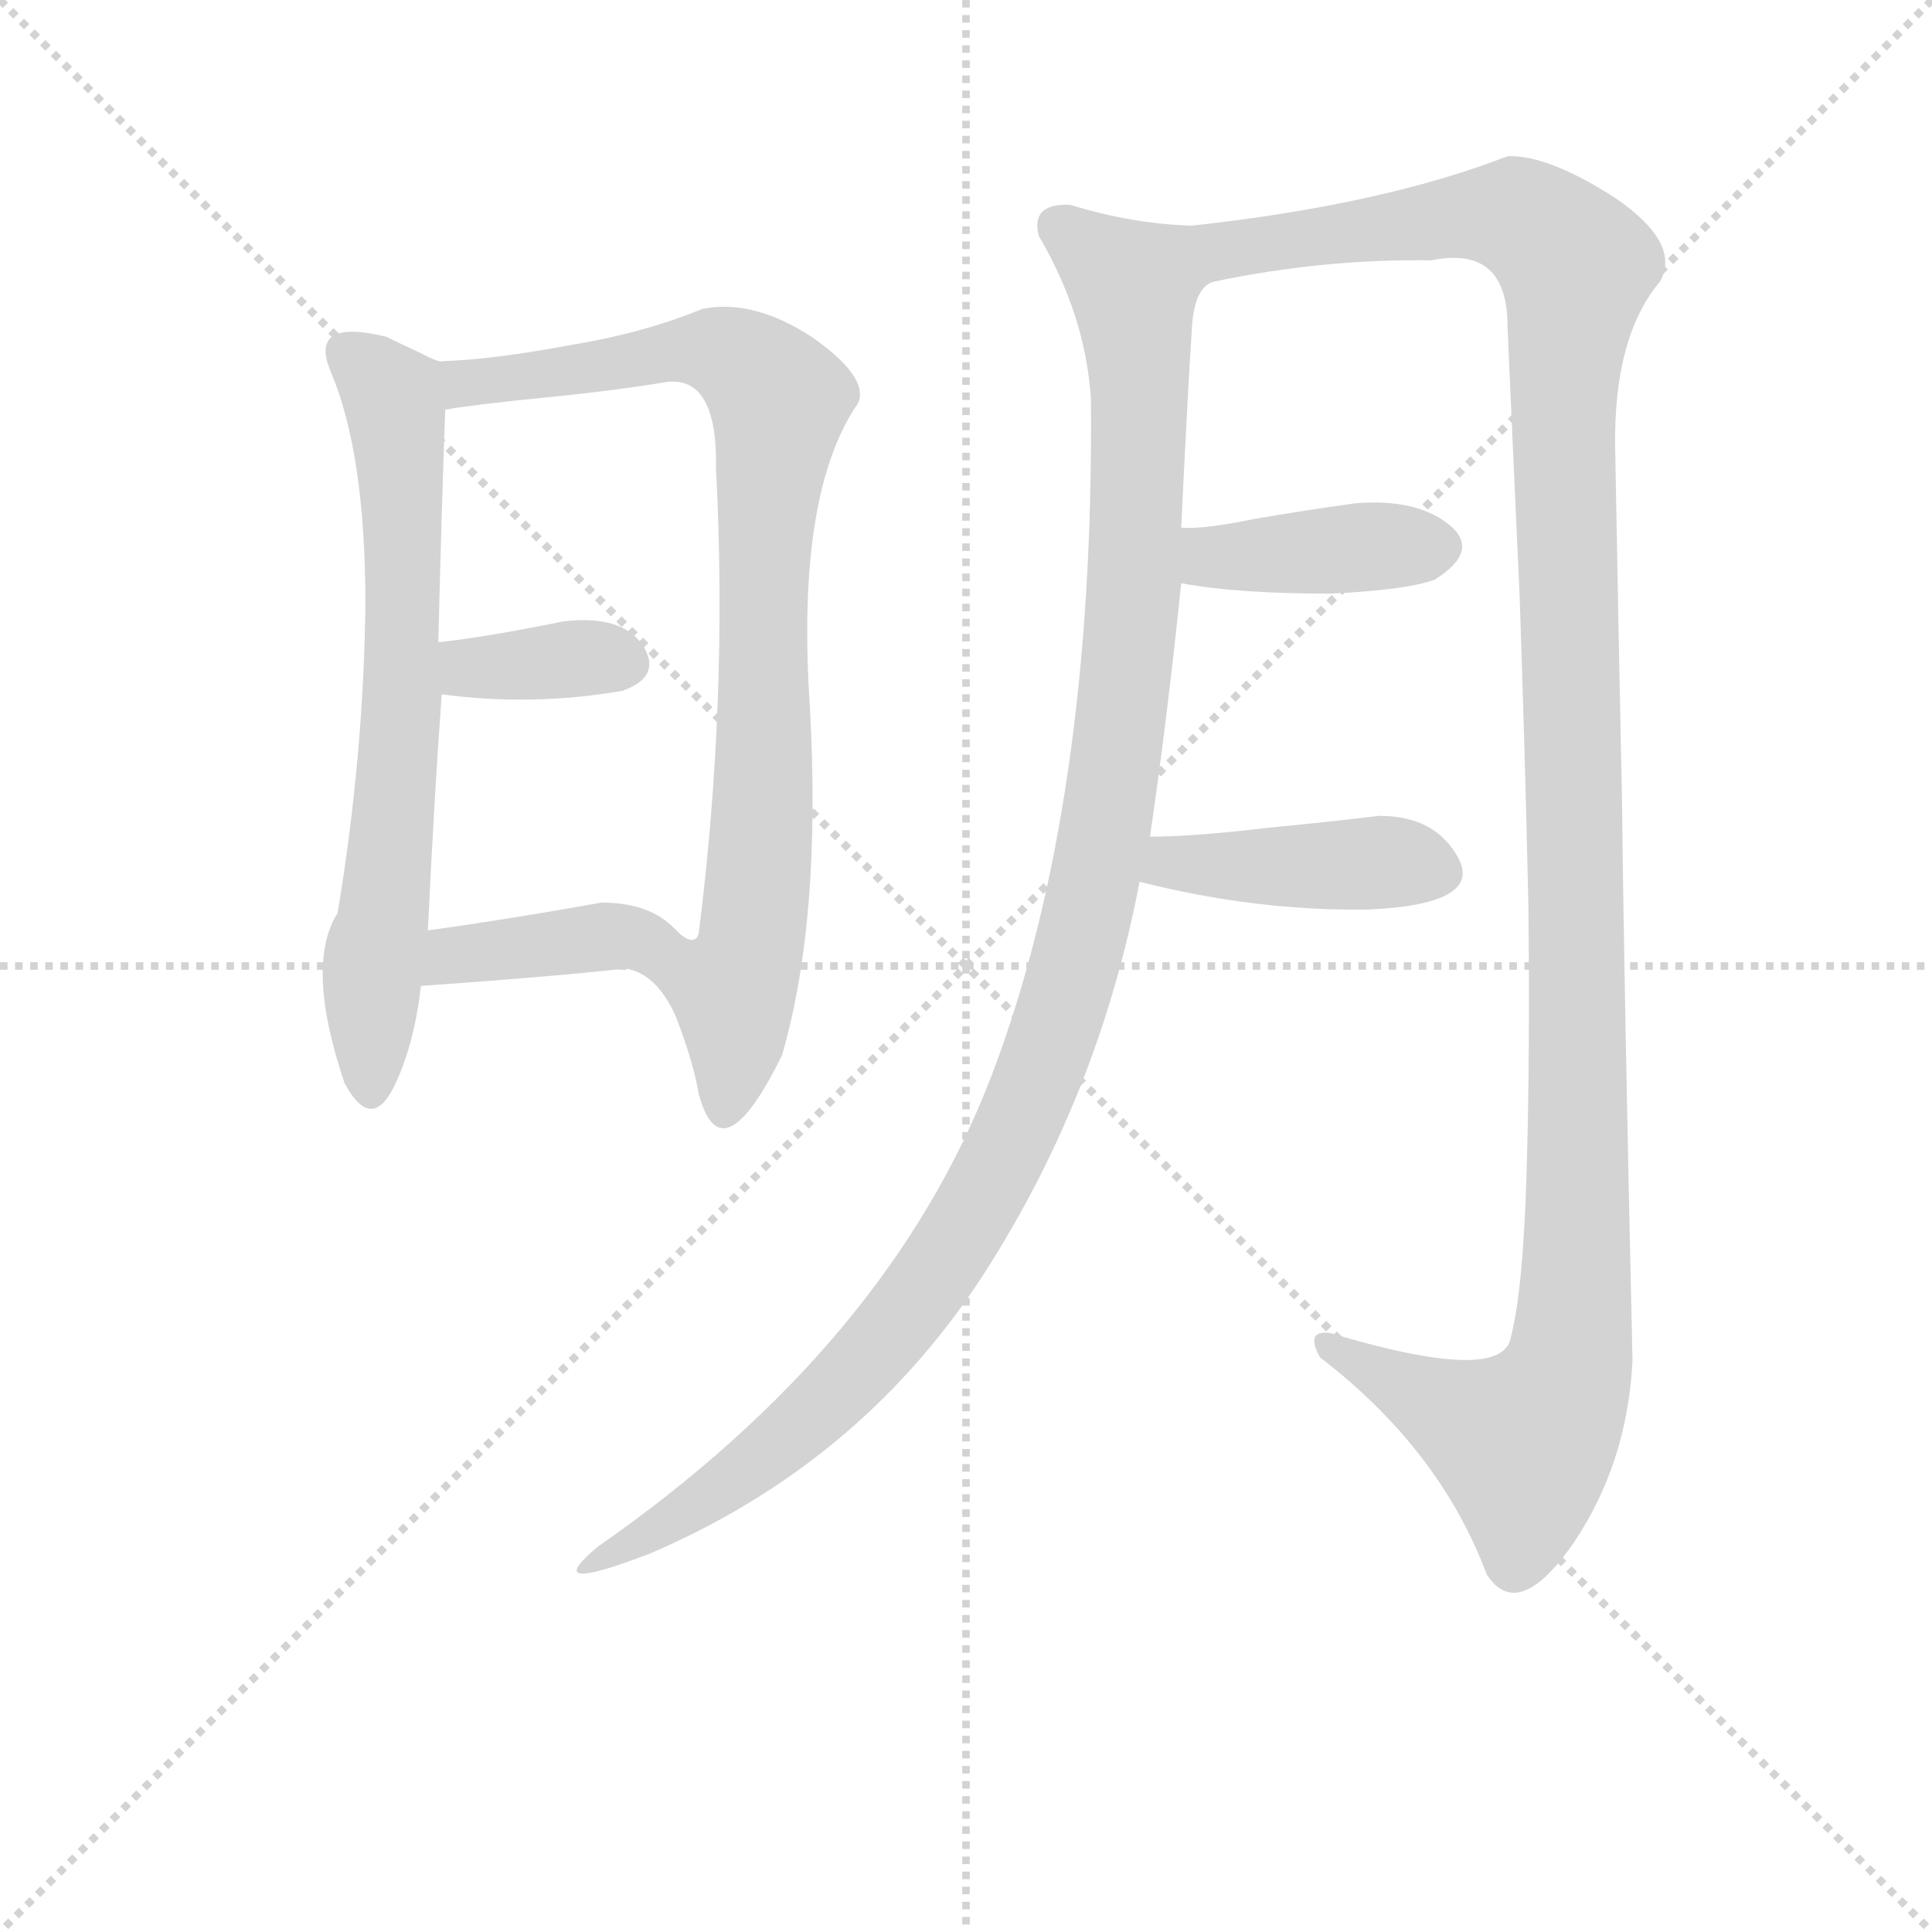 <svg version="1.1" viewBox="0 0 1024 1024" xmlns="http://www.w3.org/2000/svg">
  <g stroke="lightgray" stroke-dasharray="1,1" stroke-width="1" transform="scale(4, 4)">
    <line x1="0" y1="0" x2="256" y2="256"></line>
    <line x1="256" y1="0" x2="0" y2="256"></line>
    <line x1="128" y1="0" x2="128" y2="256"></line>
    <line x1="0" y1="128" x2="256" y2="128"></line>
  </g>
<g transform="scale(0.92, -0.92) translate(60, -900)">
   <style type="text/css">
    @keyframes keyframes0 {
      from {
       stroke: blue;
       stroke-dashoffset: 690;
       stroke-width: 128;
       }
       69% {
       animation-timing-function: step-end;
       stroke: blue;
       stroke-dashoffset: 0;
       stroke-width: 128;
       }
       to {
       stroke: black;
       stroke-width: 1024;
       }
       }
       #make-me-a-hanzi-animation-0 {
         animation: keyframes0 0.812s both;
         animation-delay: 0s;
         animation-timing-function: linear;
       }
    @keyframes keyframes1 {
      from {
       stroke: blue;
       stroke-dashoffset: 864;
       stroke-width: 128;
       }
       74% {
       animation-timing-function: step-end;
       stroke: blue;
       stroke-dashoffset: 0;
       stroke-width: 128;
       }
       to {
       stroke: black;
       stroke-width: 1024;
       }
       }
       #make-me-a-hanzi-animation-1 {
         animation: keyframes1 0.953s both;
         animation-delay: 0.812s;
         animation-timing-function: linear;
       }
    @keyframes keyframes2 {
      from {
       stroke: blue;
       stroke-dashoffset: 358;
       stroke-width: 128;
       }
       54% {
       animation-timing-function: step-end;
       stroke: blue;
       stroke-dashoffset: 0;
       stroke-width: 128;
       }
       to {
       stroke: black;
       stroke-width: 1024;
       }
       }
       #make-me-a-hanzi-animation-2 {
         animation: keyframes2 0.541s both;
         animation-delay: 1.765s;
         animation-timing-function: linear;
       }
    @keyframes keyframes3 {
      from {
       stroke: blue;
       stroke-dashoffset: 390;
       stroke-width: 128;
       }
       56% {
       animation-timing-function: step-end;
       stroke: blue;
       stroke-dashoffset: 0;
       stroke-width: 128;
       }
       to {
       stroke: black;
       stroke-width: 1024;
       }
       }
       #make-me-a-hanzi-animation-3 {
         animation: keyframes3 0.567s both;
         animation-delay: 2.306s;
         animation-timing-function: linear;
       }
    @keyframes keyframes4 {
      from {
       stroke: blue;
       stroke-dashoffset: 1143;
       stroke-width: 128;
       }
       79% {
       animation-timing-function: step-end;
       stroke: blue;
       stroke-dashoffset: 0;
       stroke-width: 128;
       }
       to {
       stroke: black;
       stroke-width: 1024;
       }
       }
       #make-me-a-hanzi-animation-4 {
         animation: keyframes4 1.18s both;
         animation-delay: 2.873s;
         animation-timing-function: linear;
       }
    @keyframes keyframes5 {
      from {
       stroke: blue;
       stroke-dashoffset: 1286;
       stroke-width: 128;
       }
       81% {
       animation-timing-function: step-end;
       stroke: blue;
       stroke-dashoffset: 0;
       stroke-width: 128;
       }
       to {
       stroke: black;
       stroke-width: 1024;
       }
       }
       #make-me-a-hanzi-animation-5 {
         animation: keyframes5 1.297s both;
         animation-delay: 4.054s;
         animation-timing-function: linear;
       }
    @keyframes keyframes6 {
      from {
       stroke: blue;
       stroke-dashoffset: 403;
       stroke-width: 128;
       }
       57% {
       animation-timing-function: step-end;
       stroke: blue;
       stroke-dashoffset: 0;
       stroke-width: 128;
       }
       to {
       stroke: black;
       stroke-width: 1024;
       }
       }
       #make-me-a-hanzi-animation-6 {
         animation: keyframes6 0.578s both;
         animation-delay: 5.35s;
         animation-timing-function: linear;
       }
    @keyframes keyframes7 {
      from {
       stroke: blue;
       stroke-dashoffset: 423;
       stroke-width: 128;
       }
       58% {
       animation-timing-function: step-end;
       stroke: blue;
       stroke-dashoffset: 0;
       stroke-width: 128;
       }
       to {
       stroke: black;
       stroke-width: 1024;
       }
       }
       #make-me-a-hanzi-animation-7 {
         animation: keyframes7 0.594s both;
         animation-delay: 5.928s;
         animation-timing-function: linear;
       }
</style>
<path d="M 130.5 686.0 Q 150.5 639.0 150.5 552.0 Q 149.5 464.0 134.5 374.0 Q 115.5 344.0 138.5 276.0 Q 153.5 248.0 166.5 273.0 Q 178.5 297.0 182.5 332.0 L 186.5 364.0 Q 190.5 447.0 194.5 500.0 L 192.5 530.0 Q 194.5 610.0 196.5 664.0 C 197.5 692.0 197.5 692.0 196.5 692.0 Q 194.5 690.0 181.5 697.0 Q 168.5 703.0 162.5 706.0 Q 117.5 717.0 130.5 686.0 Z" fill="lightgray"></path> 
<path d="M 300.5 342.0 Q 318.5 339.0 329.5 314.0 Q 339.5 288.0 342.5 270.0 Q 355.5 221.0 390.5 292.0 Q 413.5 371.0 406.5 494.0 Q 398.5 616.0 434.5 668.0 Q 440.5 683.0 407.5 706.0 Q 373.5 728.0 344.5 722.0 Q 310.5 708.0 267.5 701.0 Q 224.5 693.0 196.5 692.0 C 166.5 690.0 166.5 660.0 196.5 664.0 Q 213.5 667.0 254.5 671.0 Q 294.5 675.0 324.5 680.0 Q 353.5 683.0 352.5 630.0 Q 359.5 496.0 342.5 362.0 Q 339.5 353.0 326.5 367.0 C 297.5 375.0 274.5 357.0 300.5 342.0 Z" fill="lightgray"></path> 
<path d="M 194.5 500.0 Q 246.5 493.0 298.5 502.0 Q 321.5 510.0 310.5 528.0 Q 298.5 546.0 264.5 542.0 Q 220.5 533.0 192.5 530.0 C 162.5 527.0 164.5 504.0 194.5 500.0 Z" fill="lightgray"></path> 
<path d="M 182.5 332.0 Q 254.5 337.0 300.5 342.0 C 330.5 345.0 348.5 347.0 326.5 367.0 Q 312.5 380.0 286.5 380.0 Q 230.5 370.0 186.5 364.0 C 156.5 360.0 152.5 330.0 182.5 332.0 Z" fill="lightgray"></path> 
<path d="M 626.5 770.0 Q 592.5 771.0 556.5 782.0 Q 533.5 783.0 538.5 764.0 Q 565.5 718.0 568.5 670.0 Q 570.5 436.0 511.5 281.0 Q 452.5 126.0 284.5 9.0 Q 249.5 -20.0 314.5 5.0 Q 433.5 56.0 503.5 161.0 Q 572.5 266.0 596.5 392.0 L 602.5 418.0 Q 612.5 486.0 620.5 564.0 L 620.5 596.0 Q 624.5 679.0 626.5 708.0 Q 627.5 736.0 640.5 738.0 C 655.5 764.0 656.5 767.0 626.5 770.0 Z" fill="lightgray"></path> 
<path d="M 870.5 642.0 Q 869.5 706.0 896.5 738.0 Q 908.5 760.0 870.5 786.0 Q 831.5 811.0 808.5 810.0 Q 736.5 782.0 626.5 770.0 C 596.5 766.0 610.5 733.0 640.5 738.0 Q 703.5 751.0 764.5 750.0 Q 808.5 759.0 808.5 712.0 Q 811.5 643.0 815.5 556.0 Q 818.5 468.0 820.5 380.0 Q 821.5 292.0 819.5 225.0 Q 817.5 157.0 810.5 130.0 Q 806.5 102.0 706.5 132.0 Q 691.5 134.0 700.5 118.0 Q 769.5 65.0 796.5 -7.0 Q 814.5 -35.0 846.5 11.0 Q 877.5 57.0 880.5 116.0 Q 875.5 338.0 874.5 436.0 Q 872.5 533.0 870.5 642.0 Z" fill="lightgray"></path> 
<path d="M 620.5 564.0 Q 652.5 558.0 706.5 558.0 Q 749.5 560.0 766.5 566.0 Q 793.5 583.0 774.5 598.0 Q 755.5 613.0 720.5 610.0 Q 691.5 606.0 662.5 601.0 Q 633.5 595.0 620.5 596.0 C 590.5 597.0 590.5 569.0 620.5 564.0 Z" fill="lightgray"></path> 
<path d="M 596.5 392.0 Q 663.5 375.0 728.5 376.0 Q 793.5 379.0 780.5 405.0 Q 767.5 430.0 734.5 430.0 Q 710.5 427.0 669.5 423.0 Q 627.5 418.0 602.5 418.0 C 572.5 418.0 567.5 399.0 596.5 392.0 Z" fill="lightgray"></path> 
      <clipPath id="make-me-a-hanzi-clip-0">
      <path d="M 130.5 686.0 Q 150.5 639.0 150.5 552.0 Q 149.5 464.0 134.5 374.0 Q 115.5 344.0 138.5 276.0 Q 153.5 248.0 166.5 273.0 Q 178.5 297.0 182.5 332.0 L 186.5 364.0 Q 190.5 447.0 194.5 500.0 L 192.5 530.0 Q 194.5 610.0 196.5 664.0 C 197.5 692.0 197.5 692.0 196.5 692.0 Q 194.5 690.0 181.5 697.0 Q 168.5 703.0 162.5 706.0 Q 117.5 717.0 130.5 686.0 Z" fill="lightgray"></path>
      </clipPath>
      <path clip-path="url(#make-me-a-hanzi-clip-0)" d="M 139.5 695.0 L 167.5 670.0 L 172.5 589.0 L 172.5 506.0 L 152.5 275.0 " fill="none" id="make-me-a-hanzi-animation-0" stroke-dasharray="562 1124" stroke-linecap="round"></path>

      <clipPath id="make-me-a-hanzi-clip-1">
      <path d="M 300.5 342.0 Q 318.5 339.0 329.5 314.0 Q 339.5 288.0 342.5 270.0 Q 355.5 221.0 390.5 292.0 Q 413.5 371.0 406.5 494.0 Q 398.5 616.0 434.5 668.0 Q 440.5 683.0 407.5 706.0 Q 373.5 728.0 344.5 722.0 Q 310.5 708.0 267.5 701.0 Q 224.5 693.0 196.5 692.0 C 166.5 690.0 166.5 660.0 196.5 664.0 Q 213.5 667.0 254.5 671.0 Q 294.5 675.0 324.5 680.0 Q 353.5 683.0 352.5 630.0 Q 359.5 496.0 342.5 362.0 Q 339.5 353.0 326.5 367.0 C 297.5 375.0 274.5 357.0 300.5 342.0 Z" fill="lightgray"></path>
      </clipPath>
      <path clip-path="url(#make-me-a-hanzi-clip-1)" d="M 200.5 671.0 L 215.5 681.0 L 345.5 699.0 L 366.5 692.0 L 388.5 669.0 L 380.5 591.0 L 375.5 382.0 L 362.5 330.0 L 364.5 288.0 L 358.5 267.0 " fill="none" id="make-me-a-hanzi-animation-1" stroke-dasharray="736 1472" stroke-linecap="round"></path>

      <clipPath id="make-me-a-hanzi-clip-2">
      <path d="M 194.5 500.0 Q 246.5 493.0 298.5 502.0 Q 321.5 510.0 310.5 528.0 Q 298.5 546.0 264.5 542.0 Q 220.5 533.0 192.5 530.0 C 162.5 527.0 164.5 504.0 194.5 500.0 Z" fill="lightgray"></path>
      </clipPath>
      <path clip-path="url(#make-me-a-hanzi-clip-2)" d="M 199.5 523.0 L 210.5 515.0 L 298.5 518.0 " fill="none" id="make-me-a-hanzi-animation-2" stroke-dasharray="230 460" stroke-linecap="round"></path>

      <clipPath id="make-me-a-hanzi-clip-3">
      <path d="M 182.5 332.0 Q 254.5 337.0 300.5 342.0 C 330.5 345.0 348.5 347.0 326.5 367.0 Q 312.5 380.0 286.5 380.0 Q 230.5 370.0 186.5 364.0 C 156.5 360.0 152.5 330.0 182.5 332.0 Z" fill="lightgray"></path>
      </clipPath>
      <path clip-path="url(#make-me-a-hanzi-clip-3)" d="M 191.5 336.0 L 201.5 350.0 L 317.5 366.0 " fill="none" id="make-me-a-hanzi-animation-3" stroke-dasharray="262 524" stroke-linecap="round"></path>

      <clipPath id="make-me-a-hanzi-clip-4">
      <path d="M 626.5 770.0 Q 592.5 771.0 556.5 782.0 Q 533.5 783.0 538.5 764.0 Q 565.5 718.0 568.5 670.0 Q 570.5 436.0 511.5 281.0 Q 452.5 126.0 284.5 9.0 Q 249.5 -20.0 314.5 5.0 Q 433.5 56.0 503.5 161.0 Q 572.5 266.0 596.5 392.0 L 602.5 418.0 Q 612.5 486.0 620.5 564.0 L 620.5 596.0 Q 624.5 679.0 626.5 708.0 Q 627.5 736.0 640.5 738.0 C 655.5 764.0 656.5 767.0 626.5 770.0 Z" fill="lightgray"></path>
      </clipPath>
      <path clip-path="url(#make-me-a-hanzi-clip-4)" d="M 551.5 769.0 L 592.5 735.0 L 596.5 660.0 L 592.5 544.0 L 580.5 442.0 L 546.5 302.0 L 517.5 232.0 L 462.5 144.0 L 391.5 70.0 L 299.5 4.0 " fill="none" id="make-me-a-hanzi-animation-4" stroke-dasharray="1015 2030" stroke-linecap="round"></path>

      <clipPath id="make-me-a-hanzi-clip-5">
      <path d="M 870.5 642.0 Q 869.5 706.0 896.5 738.0 Q 908.5 760.0 870.5 786.0 Q 831.5 811.0 808.5 810.0 Q 736.5 782.0 626.5 770.0 C 596.5 766.0 610.5 733.0 640.5 738.0 Q 703.5 751.0 764.5 750.0 Q 808.5 759.0 808.5 712.0 Q 811.5 643.0 815.5 556.0 Q 818.5 468.0 820.5 380.0 Q 821.5 292.0 819.5 225.0 Q 817.5 157.0 810.5 130.0 Q 806.5 102.0 706.5 132.0 Q 691.5 134.0 700.5 118.0 Q 769.5 65.0 796.5 -7.0 Q 814.5 -35.0 846.5 11.0 Q 877.5 57.0 880.5 116.0 Q 875.5 338.0 874.5 436.0 Q 872.5 533.0 870.5 642.0 Z" fill="lightgray"></path>
      </clipPath>
      <path clip-path="url(#make-me-a-hanzi-clip-5)" d="M 635.5 768.0 L 644.5 759.0 L 661.5 757.0 L 783.5 776.0 L 815.5 775.0 L 848.5 743.0 L 840.5 678.0 L 849.5 298.0 L 843.5 111.0 L 824.5 75.0 L 815.5 69.0 L 713.5 121.0 " fill="none" id="make-me-a-hanzi-animation-5" stroke-dasharray="1158 2316" stroke-linecap="round"></path>

      <clipPath id="make-me-a-hanzi-clip-6">
      <path d="M 620.5 564.0 Q 652.5 558.0 706.5 558.0 Q 749.5 560.0 766.5 566.0 Q 793.5 583.0 774.5 598.0 Q 755.5 613.0 720.5 610.0 Q 691.5 606.0 662.5 601.0 Q 633.5 595.0 620.5 596.0 C 590.5 597.0 590.5 569.0 620.5 564.0 Z" fill="lightgray"></path>
      </clipPath>
      <path clip-path="url(#make-me-a-hanzi-clip-6)" d="M 625.5 591.0 L 640.5 579.0 L 768.5 586.0 " fill="none" id="make-me-a-hanzi-animation-6" stroke-dasharray="275 550" stroke-linecap="round"></path>

      <clipPath id="make-me-a-hanzi-clip-7">
      <path d="M 596.5 392.0 Q 663.5 375.0 728.5 376.0 Q 793.5 379.0 780.5 405.0 Q 767.5 430.0 734.5 430.0 Q 710.5 427.0 669.5 423.0 Q 627.5 418.0 602.5 418.0 C 572.5 418.0 567.5 399.0 596.5 392.0 Z" fill="lightgray"></path>
      </clipPath>
      <path clip-path="url(#make-me-a-hanzi-clip-7)" d="M 605.5 397.0 L 614.5 403.0 L 747.5 403.0 L 769.5 397.0 " fill="none" id="make-me-a-hanzi-animation-7" stroke-dasharray="295 590" stroke-linecap="round"></path>

</g>
</svg>

